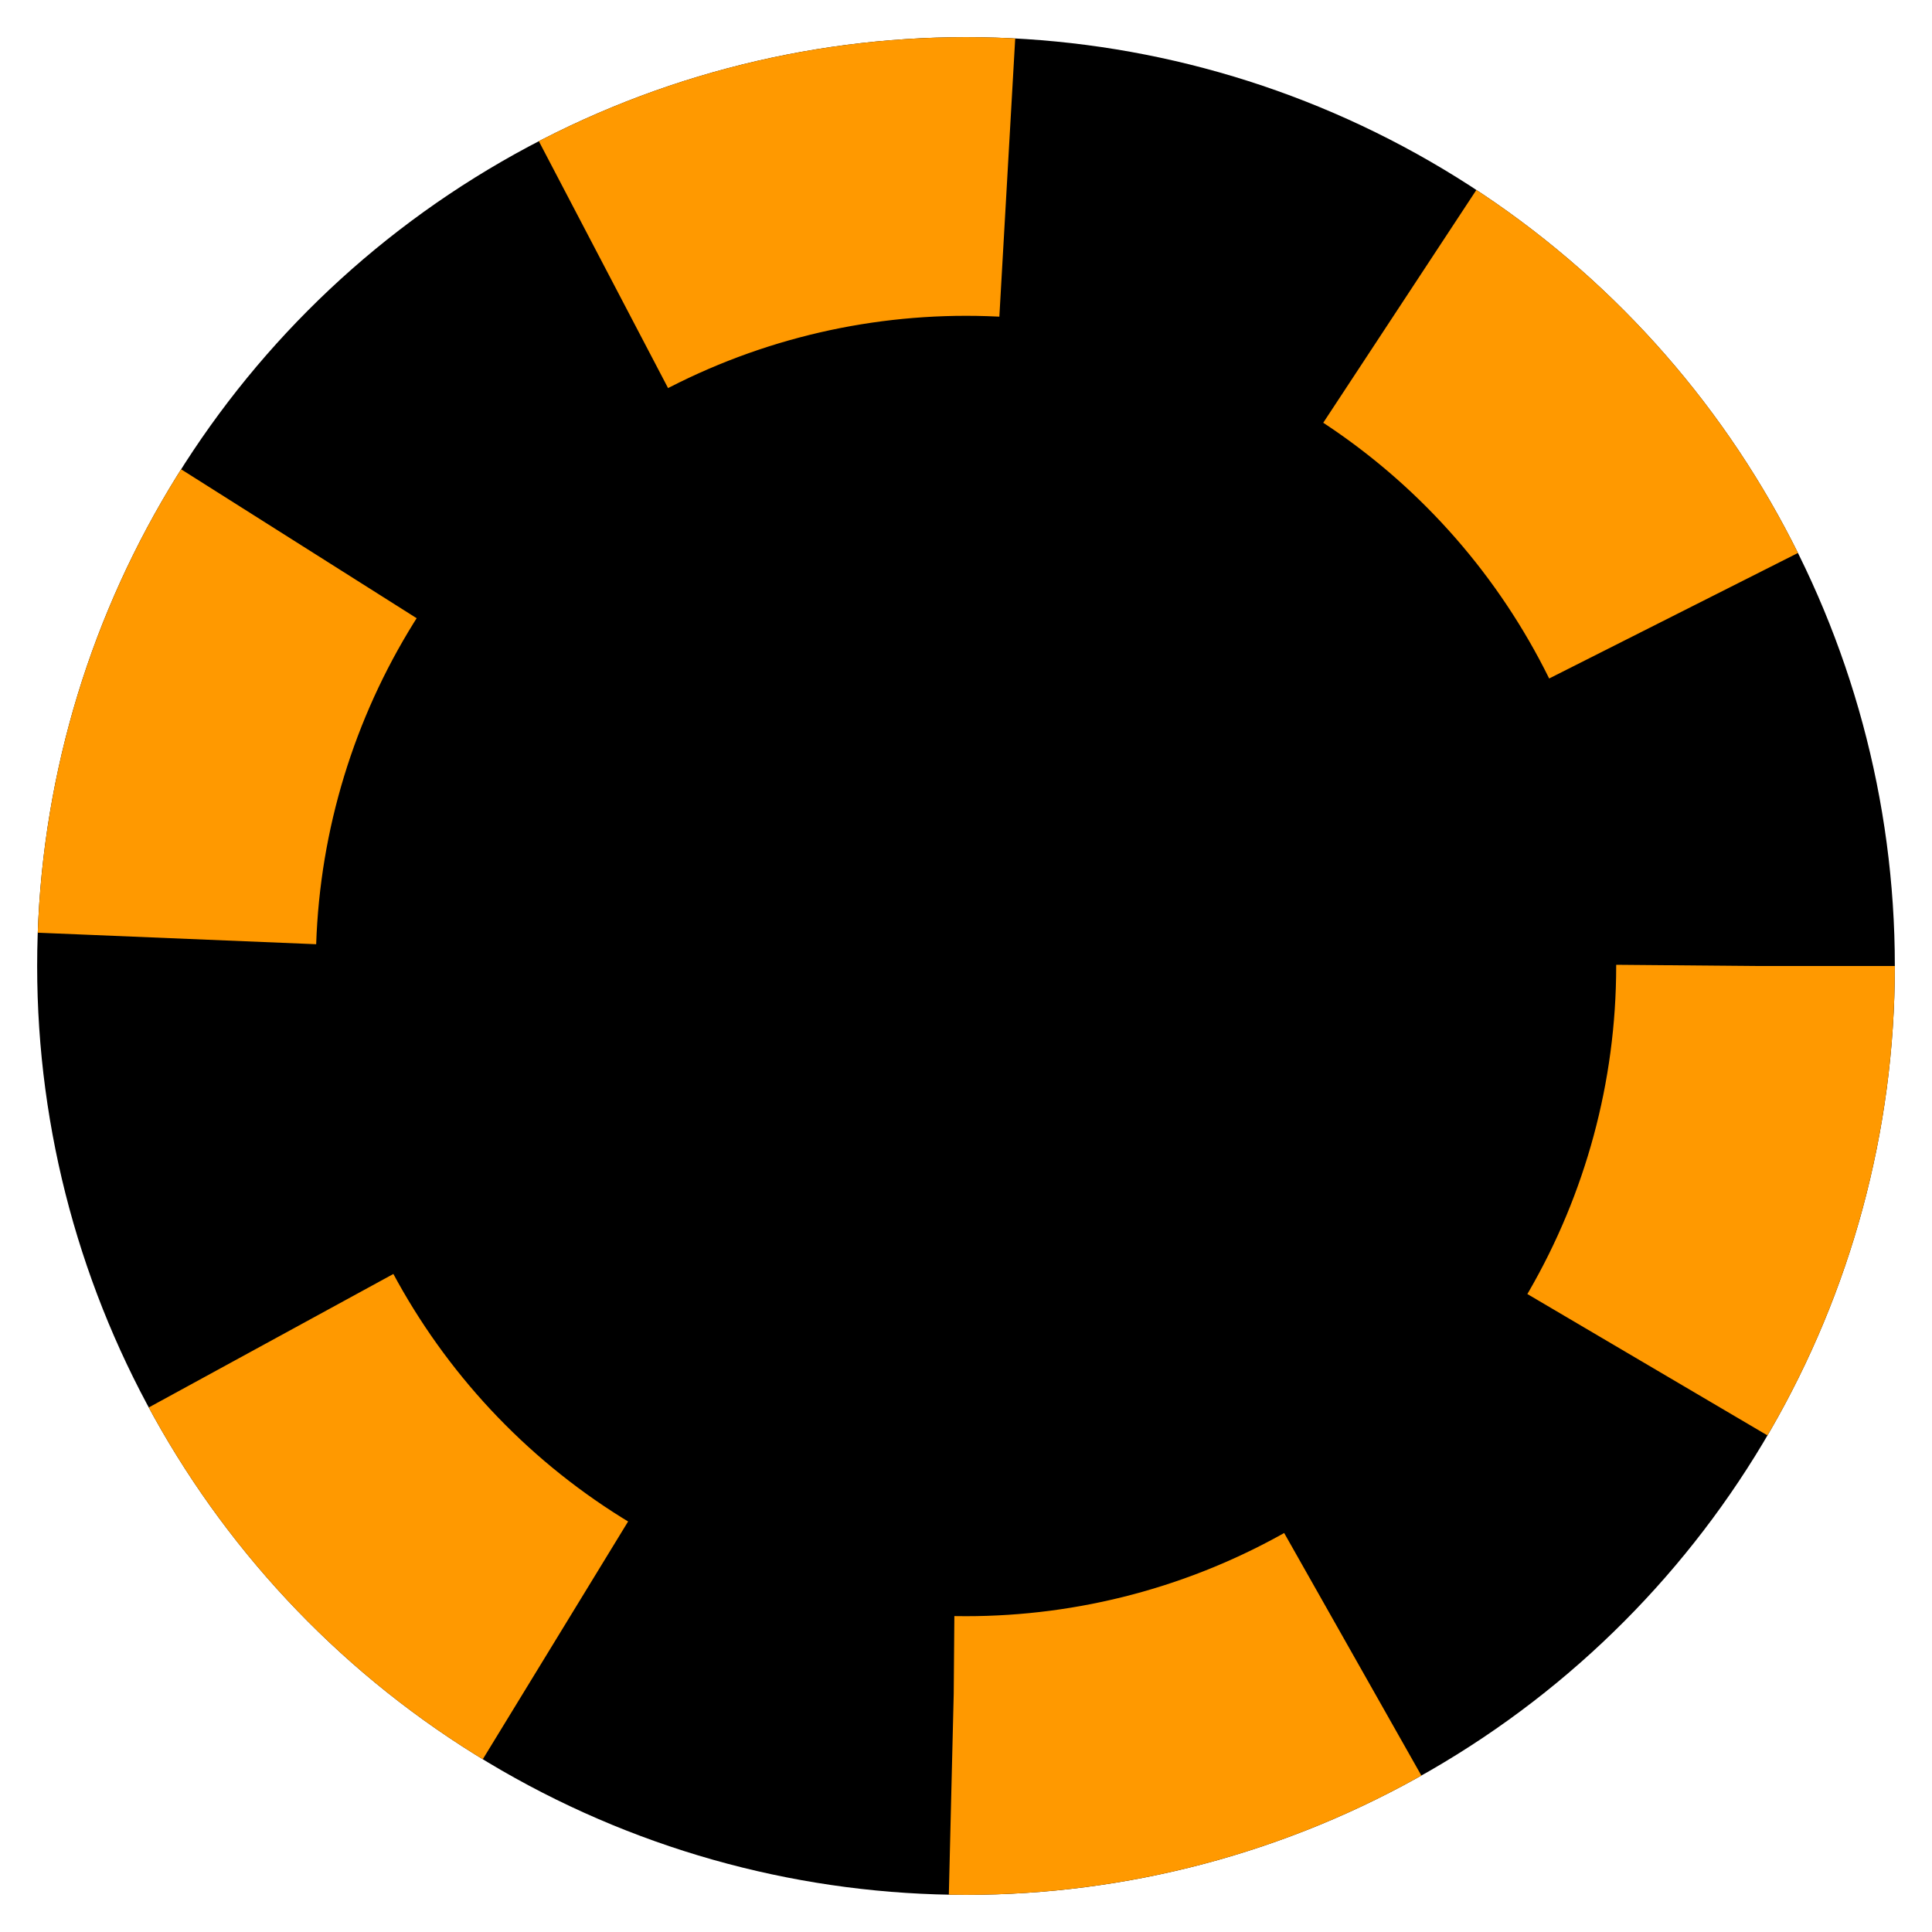 <svg width="208" height="208" viewBox="0 0 208 208" fill="none" xmlns="http://www.w3.org/2000/svg">
<g filter="url(#filter0_d_84_6)">
<circle cx="104" cy="100" r="100" fill="black"/>
<circle cx="104" cy="100" r="85" stroke="#FF9900" stroke-width="30" stroke-dasharray="45 45"/>
</g>
<defs>
<filter id="filter0_d_84_6" x="0" y="0" width="208" height="208" filterUnits="userSpaceOnUse" color-interpolation-filters="sRGB">
<feFlood flood-opacity="0" result="BackgroundImageFix"/>
<feColorMatrix in="SourceAlpha" type="matrix" values="0 0 0 0 0 0 0 0 0 0 0 0 0 0 0 0 0 0 127 0" result="hardAlpha"/>
<feOffset dy="4"/>
<feGaussianBlur stdDeviation="2"/>
<feComposite in2="hardAlpha" operator="out"/>
<feColorMatrix type="matrix" values="0 0 0 0 0 0 0 0 0 0 0 0 0 0 0 0 0 0 0.25 0"/>
<feBlend mode="normal" in2="BackgroundImageFix" result="effect1_dropShadow_84_6"/>
<feBlend mode="normal" in="SourceGraphic" in2="effect1_dropShadow_84_6" result="shape"/>
</filter>
</defs>
</svg>
